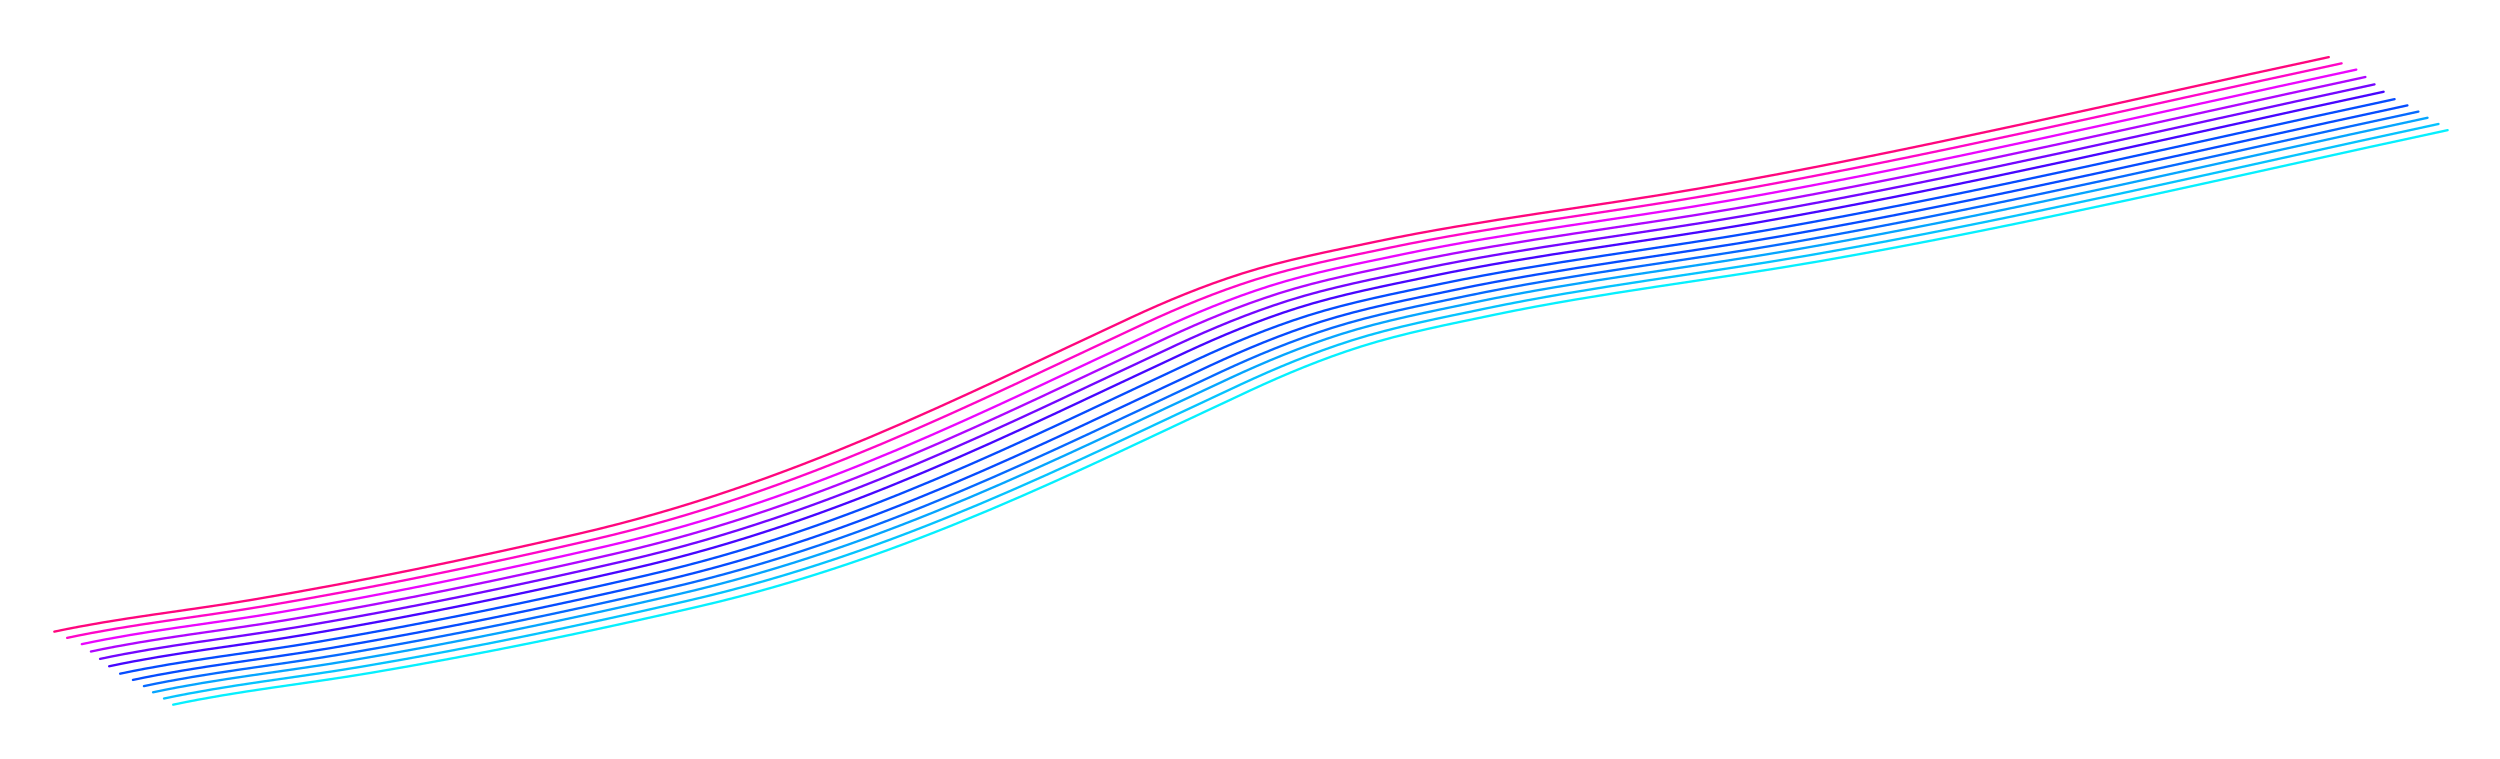 <svg width="3197" height="970" viewBox="0 0 3197 970" fill="none" xmlns="http://www.w3.org/2000/svg">
<g filter="url(#filter0_d_34_740)">
<path d="M69.479 807.738C151.899 790.112 237.919 781.264 321.734 767.111C462.587 743.328 602.546 714.262 739.761 682.609C1010.85 620.076 1225.49 508.538 1447 405.799C1491.33 385.235 1538.36 365.589 1588.73 349.648C1643.09 332.441 1702.26 320.971 1760.08 308.905C1895.81 280.579 2037.94 264.521 2175.46 240.564C2445.91 193.451 2711.92 129.938 2978.01 73.034" stroke="#FF067E" stroke-width="3" stroke-linecap="round"/>
</g>
<g filter="url(#filter1_d_34_740)">
<path d="M104.648 823.73C187.068 806.104 273.088 797.256 356.904 783.103C497.756 759.319 637.716 730.253 774.931 698.601C1046.02 636.068 1260.66 524.53 1482.17 421.79C1526.5 401.226 1573.53 381.58 1623.9 365.639C1678.26 348.433 1737.43 336.963 1795.25 324.896C1930.98 296.571 2073.11 280.512 2210.63 256.555C2481.08 209.443 2747.09 145.93 3013.18 89.025" stroke="#EB06FF" stroke-width="3" stroke-linecap="round"/>
</g>
<g filter="url(#filter2_d_34_740)">
<path d="M116.301 833.163C198.721 815.537 284.741 806.689 368.556 792.536C509.409 768.752 649.369 739.686 786.584 708.034C1057.67 645.501 1272.31 533.963 1493.82 431.223C1538.16 410.659 1585.18 391.014 1635.55 375.072C1689.92 357.866 1749.08 346.396 1806.9 334.329C1942.63 306.004 2084.76 289.945 2222.29 265.988C2492.73 218.876 2758.74 155.363 3024.83 98.458" stroke="#AF06FF" stroke-width="3" stroke-linecap="round"/>
</g>
<g filter="url(#filter3_d_34_740)">
<path d="M127.954 842.596C210.374 824.97 296.394 816.122 380.209 801.969C521.062 778.185 661.022 749.119 798.236 717.467C1069.32 654.934 1283.96 543.396 1505.47 440.656C1549.81 420.092 1596.83 400.447 1647.2 384.505C1701.57 367.299 1760.73 355.829 1818.55 343.762C1954.29 315.437 2096.42 299.378 2233.94 275.421C2504.39 228.309 2770.39 164.796 3036.48 107.891" stroke="#7406FF" stroke-width="3" stroke-linecap="round"/>
</g>
<g filter="url(#filter4_d_34_740)">
<path d="M139.607 852.029C222.027 834.403 308.047 825.555 391.862 811.402C532.715 787.618 672.674 758.552 809.889 726.9C1080.97 664.367 1295.62 552.829 1517.13 450.089C1561.46 429.525 1608.49 409.88 1658.85 393.938C1713.22 376.732 1772.39 365.262 1830.21 353.196C1965.94 324.87 2108.07 308.811 2245.59 284.854C2516.04 237.742 2782.05 174.229 3048.14 117.324" stroke="#4706FF" stroke-width="3" stroke-linecap="round"/>
</g>
<g filter="url(#filter5_d_34_740)">
<path d="M153.622 861.503C236.042 843.877 322.062 835.029 405.877 820.876C546.73 797.092 686.69 768.026 823.904 736.374C1094.99 673.84 1309.63 562.303 1531.14 459.563C1575.48 438.999 1622.5 419.353 1672.87 403.412C1727.24 386.206 1786.4 374.736 1844.22 362.669C1979.96 334.343 2122.08 318.285 2259.61 294.328C2530.05 247.216 2796.06 183.703 3062.15 126.798" stroke="#064CFF" stroke-width="3" stroke-linecap="round"/>
</g>
<g filter="url(#filter6_d_34_740)">
<path d="M170.026 869.478C252.445 851.852 338.465 843.004 422.281 828.851C563.133 805.067 703.093 776.001 840.308 744.349C1111.39 681.816 1326.03 570.278 1547.54 467.538C1591.88 446.975 1638.9 427.329 1689.27 411.388C1743.64 394.181 1802.8 382.711 1860.63 370.645C1996.36 342.319 2138.49 326.26 2276.01 302.304C2546.46 255.191 2812.46 191.678 3078.56 134.773" stroke="#064CFF" stroke-width="3" stroke-linecap="round"/>
</g>
<g filter="url(#filter7_d_34_740)">
<path d="M184.067 877.413C266.487 859.787 352.507 850.939 436.322 836.786C577.175 813.002 717.135 783.937 854.35 752.284C1125.43 689.751 1340.08 578.213 1561.59 475.473C1605.92 454.91 1652.95 435.264 1703.31 419.323C1757.68 402.116 1816.85 390.646 1874.67 378.58C2010.4 350.254 2152.53 334.196 2290.05 310.239C2560.5 263.126 2826.51 199.613 3092.6 142.709" stroke="#066AFF" stroke-width="3" stroke-linecap="round"/>
</g>
<g filter="url(#filter8_d_34_740)">
<path d="M195.746 885.308C278.166 867.682 364.186 858.834 448.002 844.681C588.854 820.897 728.814 791.831 866.029 760.179C1137.11 697.646 1351.75 586.108 1573.27 483.368C1617.6 462.804 1664.62 443.158 1714.99 427.217C1769.36 410.011 1828.53 398.541 1886.35 386.474C2022.08 358.149 2164.21 342.09 2301.73 318.133C2572.18 271.021 2838.19 207.508 3104.28 150.603" stroke="#06A5FF" stroke-width="3" stroke-linecap="round"/>
</g>
<g filter="url(#filter9_d_34_740)">
<path d="M209.788 893.243C292.208 875.617 378.228 866.769 462.043 852.616C602.896 828.832 742.855 799.766 880.07 768.114C1151.16 705.581 1365.8 594.043 1587.31 491.303C1631.64 470.739 1678.67 451.094 1729.04 435.152C1783.4 417.946 1842.57 406.476 1900.39 394.409C2036.12 366.084 2178.25 350.025 2315.77 326.068C2586.22 278.956 2852.23 215.443 3118.32 158.538" stroke="#06C3FF" stroke-width="3" stroke-linecap="round"/>
</g>
<g filter="url(#filter10_d_34_740)">
<path d="M221.467 901.137C303.887 883.512 389.907 874.663 473.722 860.511C614.575 836.727 754.534 807.661 891.749 776.008C1162.83 713.475 1377.48 601.938 1598.99 499.198C1643.32 478.634 1690.35 458.988 1740.71 443.047C1795.08 425.84 1854.25 414.37 1912.07 402.304C2047.8 373.978 2189.93 357.92 2327.45 333.963C2597.9 286.85 2863.91 223.338 3130 166.433" stroke="#06F0FF" stroke-width="3" stroke-linecap="round"/>
</g>
<g filter="url(#filter11_d_34_740)">
<path d="M85.882 815.714C168.302 798.088 254.322 789.24 338.138 775.087C478.99 751.303 618.95 722.237 756.165 690.585C1027.25 628.052 1241.89 516.514 1463.4 413.774C1507.74 393.21 1554.76 373.564 1605.13 357.623C1659.5 340.417 1718.66 328.947 1776.48 316.88C1912.22 288.555 2054.34 272.496 2191.87 248.539C2462.31 201.427 2728.32 137.914 2994.41 81.009" stroke="#FF06C8" stroke-width="3" stroke-linecap="round"/>
</g>
<defs>
<filter id="filter0_d_34_740" x="57.855" y="61.669" width="2931.78" height="757.435" filterUnits="userSpaceOnUse" color-interpolation-filters="sRGB">
<feFlood flood-opacity="0" result="BackgroundImageFix"/>
<feColorMatrix in="SourceAlpha" type="matrix" values="0 0 0 0 0 0 0 0 0 0 0 0 0 0 0 0 0 0 127 0" result="hardAlpha"/>
<feOffset/>
<feGaussianBlur stdDeviation="5"/>
<feComposite in2="hardAlpha" operator="out"/>
<feColorMatrix type="matrix" values="0 0 0 0 1 0 0 0 0 0.024 0 0 0 0 0.494 0 0 0 1 0"/>
<feBlend mode="normal" in2="BackgroundImageFix" result="effect1_dropShadow_34_740"/>
<feBlend mode="normal" in="SourceGraphic" in2="effect1_dropShadow_34_740" result="shape"/>
</filter>
<filter id="filter1_d_34_740" x="93.024" y="77.66" width="2931.78" height="757.435" filterUnits="userSpaceOnUse" color-interpolation-filters="sRGB">
<feFlood flood-opacity="0" result="BackgroundImageFix"/>
<feColorMatrix in="SourceAlpha" type="matrix" values="0 0 0 0 0 0 0 0 0 0 0 0 0 0 0 0 0 0 127 0" result="hardAlpha"/>
<feOffset/>
<feGaussianBlur stdDeviation="5"/>
<feComposite in2="hardAlpha" operator="out"/>
<feColorMatrix type="matrix" values="0 0 0 0 0.922 0 0 0 0 0.024 0 0 0 0 1 0 0 0 1 0"/>
<feBlend mode="normal" in2="BackgroundImageFix" result="effect1_dropShadow_34_740"/>
<feBlend mode="normal" in="SourceGraphic" in2="effect1_dropShadow_34_740" result="shape"/>
</filter>
<filter id="filter2_d_34_740" x="104.677" y="87.093" width="2931.78" height="757.435" filterUnits="userSpaceOnUse" color-interpolation-filters="sRGB">
<feFlood flood-opacity="0" result="BackgroundImageFix"/>
<feColorMatrix in="SourceAlpha" type="matrix" values="0 0 0 0 0 0 0 0 0 0 0 0 0 0 0 0 0 0 127 0" result="hardAlpha"/>
<feOffset/>
<feGaussianBlur stdDeviation="5"/>
<feComposite in2="hardAlpha" operator="out"/>
<feColorMatrix type="matrix" values="0 0 0 0 0.686 0 0 0 0 0.024 0 0 0 0 1 0 0 0 1 0"/>
<feBlend mode="normal" in2="BackgroundImageFix" result="effect1_dropShadow_34_740"/>
<feBlend mode="normal" in="SourceGraphic" in2="effect1_dropShadow_34_740" result="shape"/>
</filter>
<filter id="filter3_d_34_740" x="116.33" y="96.526" width="2931.78" height="757.435" filterUnits="userSpaceOnUse" color-interpolation-filters="sRGB">
<feFlood flood-opacity="0" result="BackgroundImageFix"/>
<feColorMatrix in="SourceAlpha" type="matrix" values="0 0 0 0 0 0 0 0 0 0 0 0 0 0 0 0 0 0 127 0" result="hardAlpha"/>
<feOffset/>
<feGaussianBlur stdDeviation="5"/>
<feComposite in2="hardAlpha" operator="out"/>
<feColorMatrix type="matrix" values="0 0 0 0 0.455 0 0 0 0 0.024 0 0 0 0 1 0 0 0 1 0"/>
<feBlend mode="normal" in2="BackgroundImageFix" result="effect1_dropShadow_34_740"/>
<feBlend mode="normal" in="SourceGraphic" in2="effect1_dropShadow_34_740" result="shape"/>
</filter>
<filter id="filter4_d_34_740" x="127.983" y="105.959" width="2931.78" height="757.435" filterUnits="userSpaceOnUse" color-interpolation-filters="sRGB">
<feFlood flood-opacity="0" result="BackgroundImageFix"/>
<feColorMatrix in="SourceAlpha" type="matrix" values="0 0 0 0 0 0 0 0 0 0 0 0 0 0 0 0 0 0 127 0" result="hardAlpha"/>
<feOffset/>
<feGaussianBlur stdDeviation="5"/>
<feComposite in2="hardAlpha" operator="out"/>
<feColorMatrix type="matrix" values="0 0 0 0 0.278 0 0 0 0 0.024 0 0 0 0 1 0 0 0 1 0"/>
<feBlend mode="normal" in2="BackgroundImageFix" result="effect1_dropShadow_34_740"/>
<feBlend mode="normal" in="SourceGraphic" in2="effect1_dropShadow_34_740" result="shape"/>
</filter>
<filter id="filter5_d_34_740" x="141.998" y="115.433" width="2931.78" height="757.435" filterUnits="userSpaceOnUse" color-interpolation-filters="sRGB">
<feFlood flood-opacity="0" result="BackgroundImageFix"/>
<feColorMatrix in="SourceAlpha" type="matrix" values="0 0 0 0 0 0 0 0 0 0 0 0 0 0 0 0 0 0 127 0" result="hardAlpha"/>
<feOffset/>
<feGaussianBlur stdDeviation="5"/>
<feComposite in2="hardAlpha" operator="out"/>
<feColorMatrix type="matrix" values="0 0 0 0 0.024 0 0 0 0 0.298 0 0 0 0 1 0 0 0 1 0"/>
<feBlend mode="normal" in2="BackgroundImageFix" result="effect1_dropShadow_34_740"/>
<feBlend mode="normal" in="SourceGraphic" in2="effect1_dropShadow_34_740" result="shape"/>
</filter>
<filter id="filter6_d_34_740" x="158.401" y="123.408" width="2931.78" height="757.435" filterUnits="userSpaceOnUse" color-interpolation-filters="sRGB">
<feFlood flood-opacity="0" result="BackgroundImageFix"/>
<feColorMatrix in="SourceAlpha" type="matrix" values="0 0 0 0 0 0 0 0 0 0 0 0 0 0 0 0 0 0 127 0" result="hardAlpha"/>
<feOffset/>
<feGaussianBlur stdDeviation="5"/>
<feComposite in2="hardAlpha" operator="out"/>
<feColorMatrix type="matrix" values="0 0 0 0 0.024 0 0 0 0 0.298 0 0 0 0 1 0 0 0 1 0"/>
<feBlend mode="normal" in2="BackgroundImageFix" result="effect1_dropShadow_34_740"/>
<feBlend mode="normal" in="SourceGraphic" in2="effect1_dropShadow_34_740" result="shape"/>
</filter>
<filter id="filter7_d_34_740" x="172.443" y="131.343" width="2931.78" height="757.435" filterUnits="userSpaceOnUse" color-interpolation-filters="sRGB">
<feFlood flood-opacity="0" result="BackgroundImageFix"/>
<feColorMatrix in="SourceAlpha" type="matrix" values="0 0 0 0 0 0 0 0 0 0 0 0 0 0 0 0 0 0 127 0" result="hardAlpha"/>
<feOffset/>
<feGaussianBlur stdDeviation="5"/>
<feComposite in2="hardAlpha" operator="out"/>
<feColorMatrix type="matrix" values="0 0 0 0 0.024 0 0 0 0 0.416 0 0 0 0 1 0 0 0 1 0"/>
<feBlend mode="normal" in2="BackgroundImageFix" result="effect1_dropShadow_34_740"/>
<feBlend mode="normal" in="SourceGraphic" in2="effect1_dropShadow_34_740" result="shape"/>
</filter>
<filter id="filter8_d_34_740" x="184.122" y="139.238" width="2931.78" height="757.435" filterUnits="userSpaceOnUse" color-interpolation-filters="sRGB">
<feFlood flood-opacity="0" result="BackgroundImageFix"/>
<feColorMatrix in="SourceAlpha" type="matrix" values="0 0 0 0 0 0 0 0 0 0 0 0 0 0 0 0 0 0 127 0" result="hardAlpha"/>
<feOffset/>
<feGaussianBlur stdDeviation="5"/>
<feComposite in2="hardAlpha" operator="out"/>
<feColorMatrix type="matrix" values="0 0 0 0 0.024 0 0 0 0 0.647 0 0 0 0 1 0 0 0 1 0"/>
<feBlend mode="normal" in2="BackgroundImageFix" result="effect1_dropShadow_34_740"/>
<feBlend mode="normal" in="SourceGraphic" in2="effect1_dropShadow_34_740" result="shape"/>
</filter>
<filter id="filter9_d_34_740" x="198.163" y="147.173" width="2931.78" height="757.435" filterUnits="userSpaceOnUse" color-interpolation-filters="sRGB">
<feFlood flood-opacity="0" result="BackgroundImageFix"/>
<feColorMatrix in="SourceAlpha" type="matrix" values="0 0 0 0 0 0 0 0 0 0 0 0 0 0 0 0 0 0 127 0" result="hardAlpha"/>
<feOffset/>
<feGaussianBlur stdDeviation="5"/>
<feComposite in2="hardAlpha" operator="out"/>
<feColorMatrix type="matrix" values="0 0 0 0 0.024 0 0 0 0 0.765 0 0 0 0 1 0 0 0 1 0"/>
<feBlend mode="normal" in2="BackgroundImageFix" result="effect1_dropShadow_34_740"/>
<feBlend mode="normal" in="SourceGraphic" in2="effect1_dropShadow_34_740" result="shape"/>
</filter>
<filter id="filter10_d_34_740" x="209.843" y="155.067" width="2931.78" height="757.435" filterUnits="userSpaceOnUse" color-interpolation-filters="sRGB">
<feFlood flood-opacity="0" result="BackgroundImageFix"/>
<feColorMatrix in="SourceAlpha" type="matrix" values="0 0 0 0 0 0 0 0 0 0 0 0 0 0 0 0 0 0 127 0" result="hardAlpha"/>
<feOffset/>
<feGaussianBlur stdDeviation="5"/>
<feComposite in2="hardAlpha" operator="out"/>
<feColorMatrix type="matrix" values="0 0 0 0 0.024 0 0 0 0 0.941 0 0 0 0 1 0 0 0 1 0"/>
<feBlend mode="normal" in2="BackgroundImageFix" result="effect1_dropShadow_34_740"/>
<feBlend mode="normal" in="SourceGraphic" in2="effect1_dropShadow_34_740" result="shape"/>
</filter>
<filter id="filter11_d_34_740" x="74.258" y="69.644" width="2931.78" height="757.435" filterUnits="userSpaceOnUse" color-interpolation-filters="sRGB">
<feFlood flood-opacity="0" result="BackgroundImageFix"/>
<feColorMatrix in="SourceAlpha" type="matrix" values="0 0 0 0 0 0 0 0 0 0 0 0 0 0 0 0 0 0 127 0" result="hardAlpha"/>
<feOffset/>
<feGaussianBlur stdDeviation="5"/>
<feComposite in2="hardAlpha" operator="out"/>
<feColorMatrix type="matrix" values="0 0 0 0 1 0 0 0 0 0.024 0 0 0 0 0.784 0 0 0 1 0"/>
<feBlend mode="normal" in2="BackgroundImageFix" result="effect1_dropShadow_34_740"/>
<feBlend mode="normal" in="SourceGraphic" in2="effect1_dropShadow_34_740" result="shape"/>
</filter>
</defs>
</svg>
